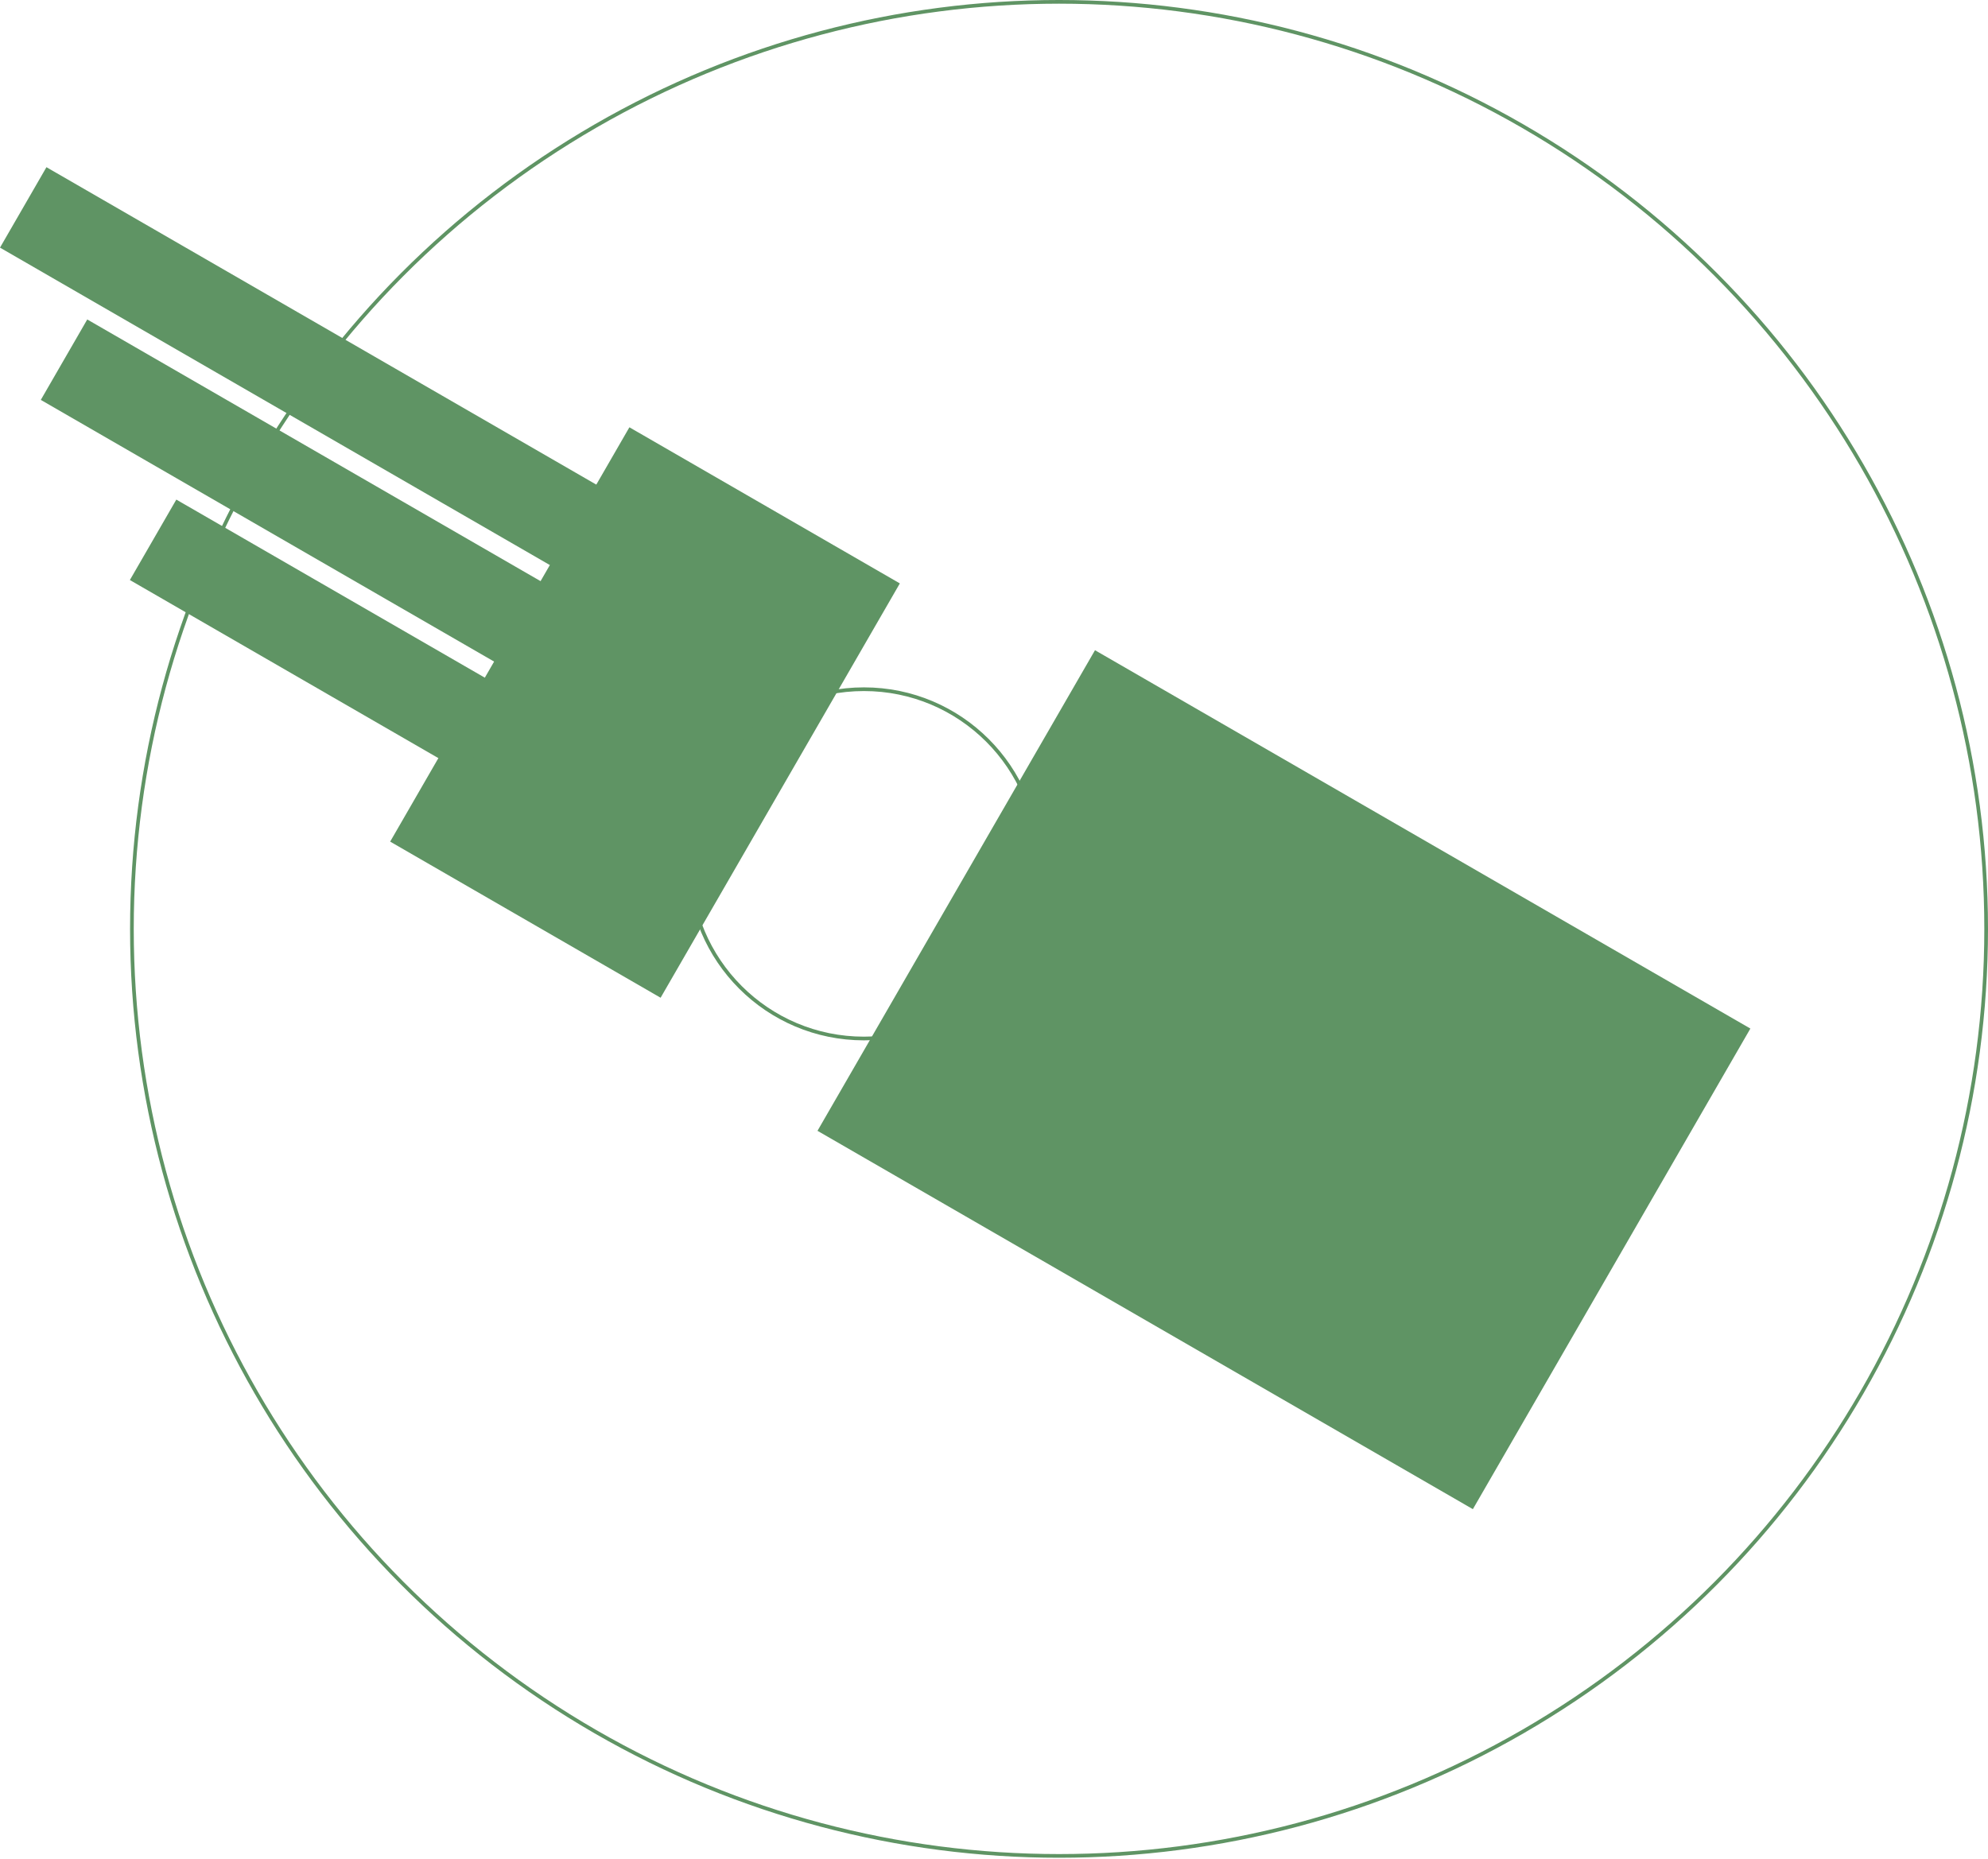 <svg width="540" height="505" viewBox="0 0 540 505" fill="none" xmlns="http://www.w3.org/2000/svg">
<circle cx="287.665" cy="252.335" r="251.835" stroke="#5F9464"/>
<rect x="171.147" y="116.757" width="83.825" height="128.967" transform="rotate(30 171.147 116.757)" fill="#5F9464" stroke="#5F9464"/>
<path d="M282.117 234.671C282.117 260.874 260.875 282.115 234.673 282.115C208.471 282.115 187.229 260.874 187.229 234.671C187.229 208.469 208.471 187.228 234.673 187.228C260.875 187.228 282.117 208.469 282.117 234.671Z" stroke="#5F9464"/>
<rect x="12.8" y="46.101" width="180.681" height="24.233" transform="rotate(30 12.8 46.101)" fill="#5F9464" stroke="#5F9464"/>
<rect x="23.884" y="87.465" width="150.401" height="24.233" transform="rotate(30 23.884 87.465)" fill="#5F9464" stroke="#5F9464"/>
<rect x="48.078" y="136.4" width="104.981" height="24.233" transform="rotate(30 48.078 136.4)" fill="#5F9464" stroke="#5F9464"/>
<rect x="297.615" y="177.317" width="204.561" height="149.755" transform="rotate(30 297.615 177.317)" fill="#5F9464" stroke="#5F9464"/>
</svg>
